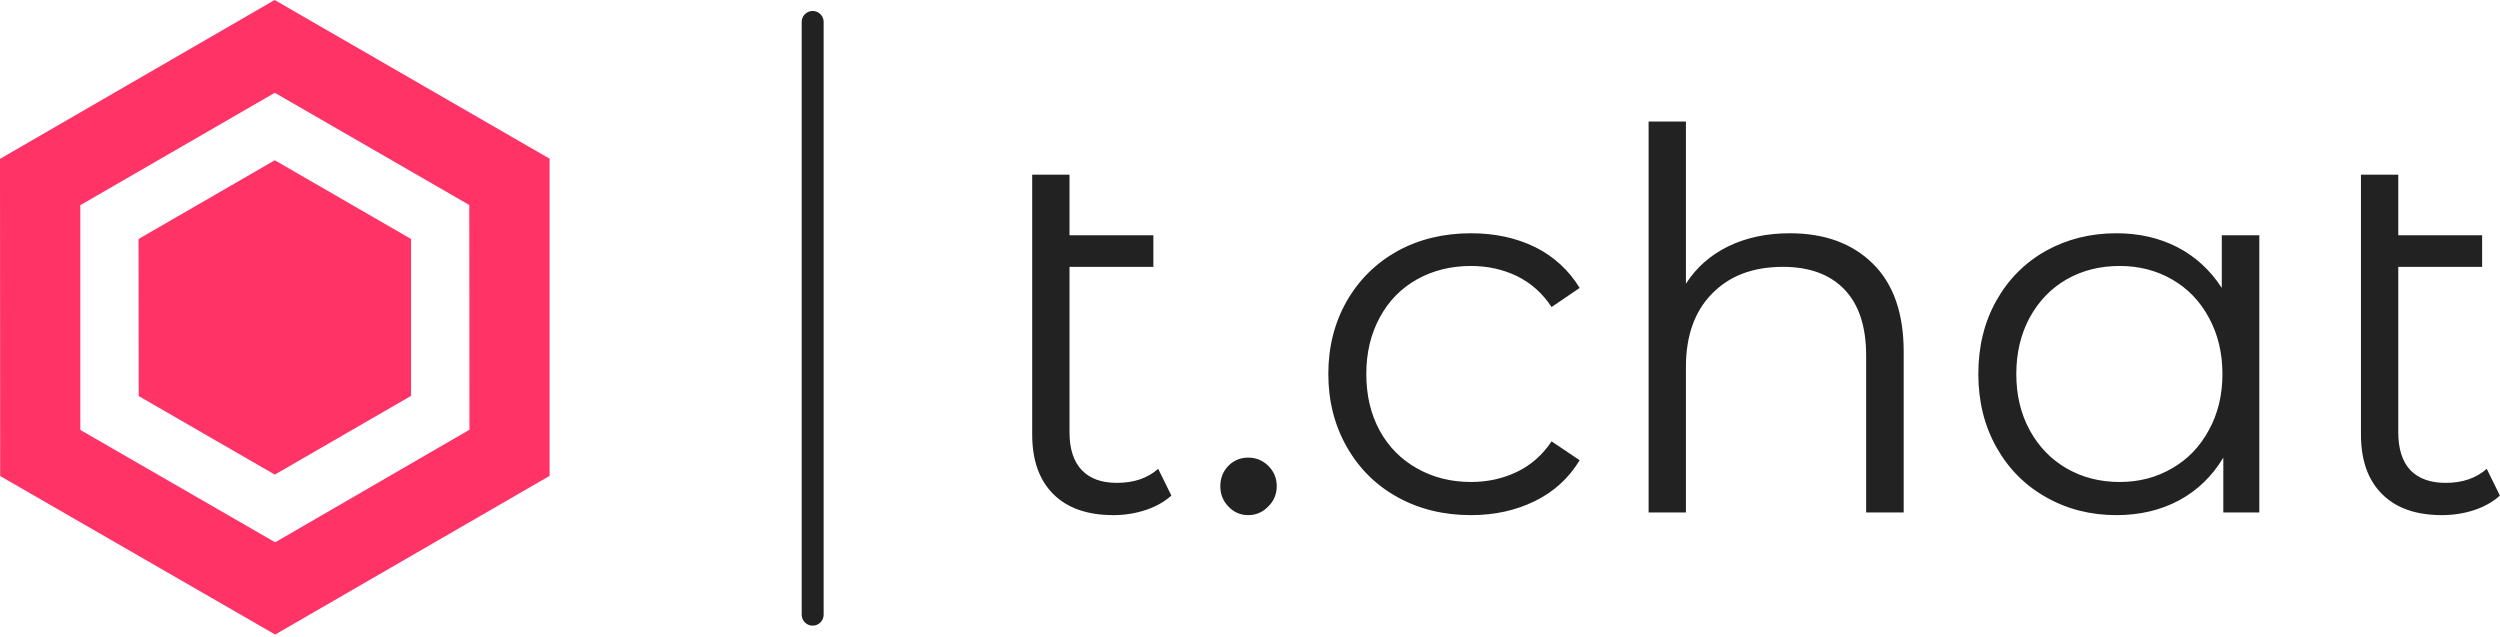<?xml version="1.0" standalone="no"?>
<svg xmlns="http://www.w3.org/2000/svg" viewBox="0 0 113.884 29" width="113.884" height="29"><g fill="#ff3366" color="#ff3366" transform="translate(0, 0) scale(0.569)"><svg width="44.0" height="51.0" x="0.0" y="0.0" viewBox="0 0 44 51"><path fill="currentColor" fill-rule="evenodd" d="M21.986 0L44 12.704v25.393L22.029 50.801.014 38.111 0 12.718 21.986 0zM22 7.428L6.43 16.425V34.42l15.599 8.996 15.555-9.01-.014-17.994L22 7.428zm-.001 5.403l10.907 6.302v12.561l-10.907 6.302-10.893-6.288-.015-12.575L22 12.83z"></path></svg></g><line x1="37.02" y1="1" x2="37.02" y2="28" stroke="#222222" stroke-linecap="round"></line><path fill="#222222" fill-rule="nonzero" d="M5.74 15.82L6.34 17.04Q5.86 17.47 5.16 17.70Q4.46 17.93 3.70 17.93L3.70 17.93Q1.92 17.93 0.96 16.97Q0 16.01 0 14.26L0 14.26L0 2.42L1.70 2.42L1.70 5.18L5.52 5.18L5.52 6.62L1.70 6.62L1.70 14.16Q1.70 15.29 2.26 15.88Q2.81 16.46 3.86 16.46L3.86 16.46Q5.02 16.46 5.74 15.82L5.74 15.82ZM9.84 17.93Q9.31 17.93 8.94 17.54Q8.57 17.16 8.57 16.61L8.57 16.61Q8.57 16.06 8.94 15.68Q9.31 15.31 9.84 15.31L9.84 15.31Q10.37 15.31 10.75 15.68Q11.14 16.06 11.14 16.61L11.14 16.61Q11.14 17.16 10.75 17.54Q10.37 17.93 9.84 17.93L9.84 17.93ZM19.99 17.93Q18.12 17.93 16.64 17.11Q15.17 16.30 14.33 14.82Q13.49 13.34 13.49 11.50L13.49 11.50Q13.49 9.65 14.33 8.18Q15.17 6.72 16.64 5.90Q18.12 5.09 19.99 5.09L19.99 5.09Q21.62 5.09 22.91 5.72Q24.19 6.36 24.94 7.58L24.94 7.58L23.66 8.45Q23.04 7.51 22.08 7.04Q21.12 6.58 19.99 6.58L19.99 6.58Q18.62 6.58 17.53 7.19Q16.44 7.80 15.83 8.93Q15.22 10.06 15.22 11.50L15.22 11.50Q15.22 12.96 15.83 14.08Q16.44 15.19 17.53 15.80Q18.62 16.42 19.99 16.42L19.99 16.42Q21.12 16.42 22.08 15.96Q23.04 15.50 23.66 14.57L23.66 14.57L24.94 15.43Q24.19 16.66 22.90 17.29Q21.60 17.93 19.99 17.93L19.99 17.93ZM34.51 5.09Q36.89 5.09 38.29 6.47Q39.70 7.85 39.70 10.49L39.70 10.49L39.70 17.81L37.99 17.81L37.99 10.66Q37.99 8.69 37.01 7.66Q36.02 6.62 34.20 6.62L34.20 6.62Q32.16 6.62 30.97 7.84Q29.78 9.05 29.78 11.18L29.78 11.18L29.78 17.81L28.08 17.81L28.08 0L29.78 0L29.78 7.39Q30.48 6.29 31.70 5.69Q32.93 5.09 34.51 5.09L34.51 5.09ZM54.19 5.18L55.90 5.18L55.90 17.81L54.26 17.81L54.26 15.31Q53.50 16.58 52.24 17.26Q50.98 17.93 49.39 17.93L49.39 17.93Q47.62 17.93 46.18 17.11Q44.74 16.30 43.92 14.83Q43.10 13.37 43.10 11.50L43.10 11.50Q43.10 9.62 43.92 8.16Q44.74 6.70 46.18 5.89Q47.62 5.09 49.39 5.09L49.39 5.09Q50.93 5.09 52.16 5.72Q53.40 6.36 54.19 7.58L54.19 7.58L54.19 5.18ZM49.54 16.42Q50.86 16.42 51.92 15.80Q52.99 15.19 53.60 14.06Q54.22 12.94 54.22 11.50L54.22 11.50Q54.22 10.06 53.60 8.93Q52.99 7.80 51.92 7.19Q50.86 6.58 49.54 6.58L49.54 6.58Q48.19 6.58 47.12 7.19Q46.06 7.80 45.44 8.93Q44.83 10.06 44.83 11.50L44.83 11.50Q44.83 12.94 45.44 14.06Q46.06 15.19 47.12 15.80Q48.19 16.42 49.54 16.42L49.54 16.42ZM66.26 15.82L66.86 17.04Q66.38 17.47 65.69 17.70Q64.99 17.93 64.22 17.93L64.22 17.93Q62.45 17.93 61.49 16.97Q60.53 16.01 60.53 14.26L60.53 14.26L60.53 2.42L62.23 2.42L62.23 5.18L66.05 5.18L66.05 6.62L62.23 6.62L62.23 14.16Q62.23 15.29 62.78 15.88Q63.34 16.46 64.39 16.46L64.39 16.46Q65.54 16.46 66.26 15.82L66.26 15.82Z" transform="translate(47.02, 5.536)"></path></svg>